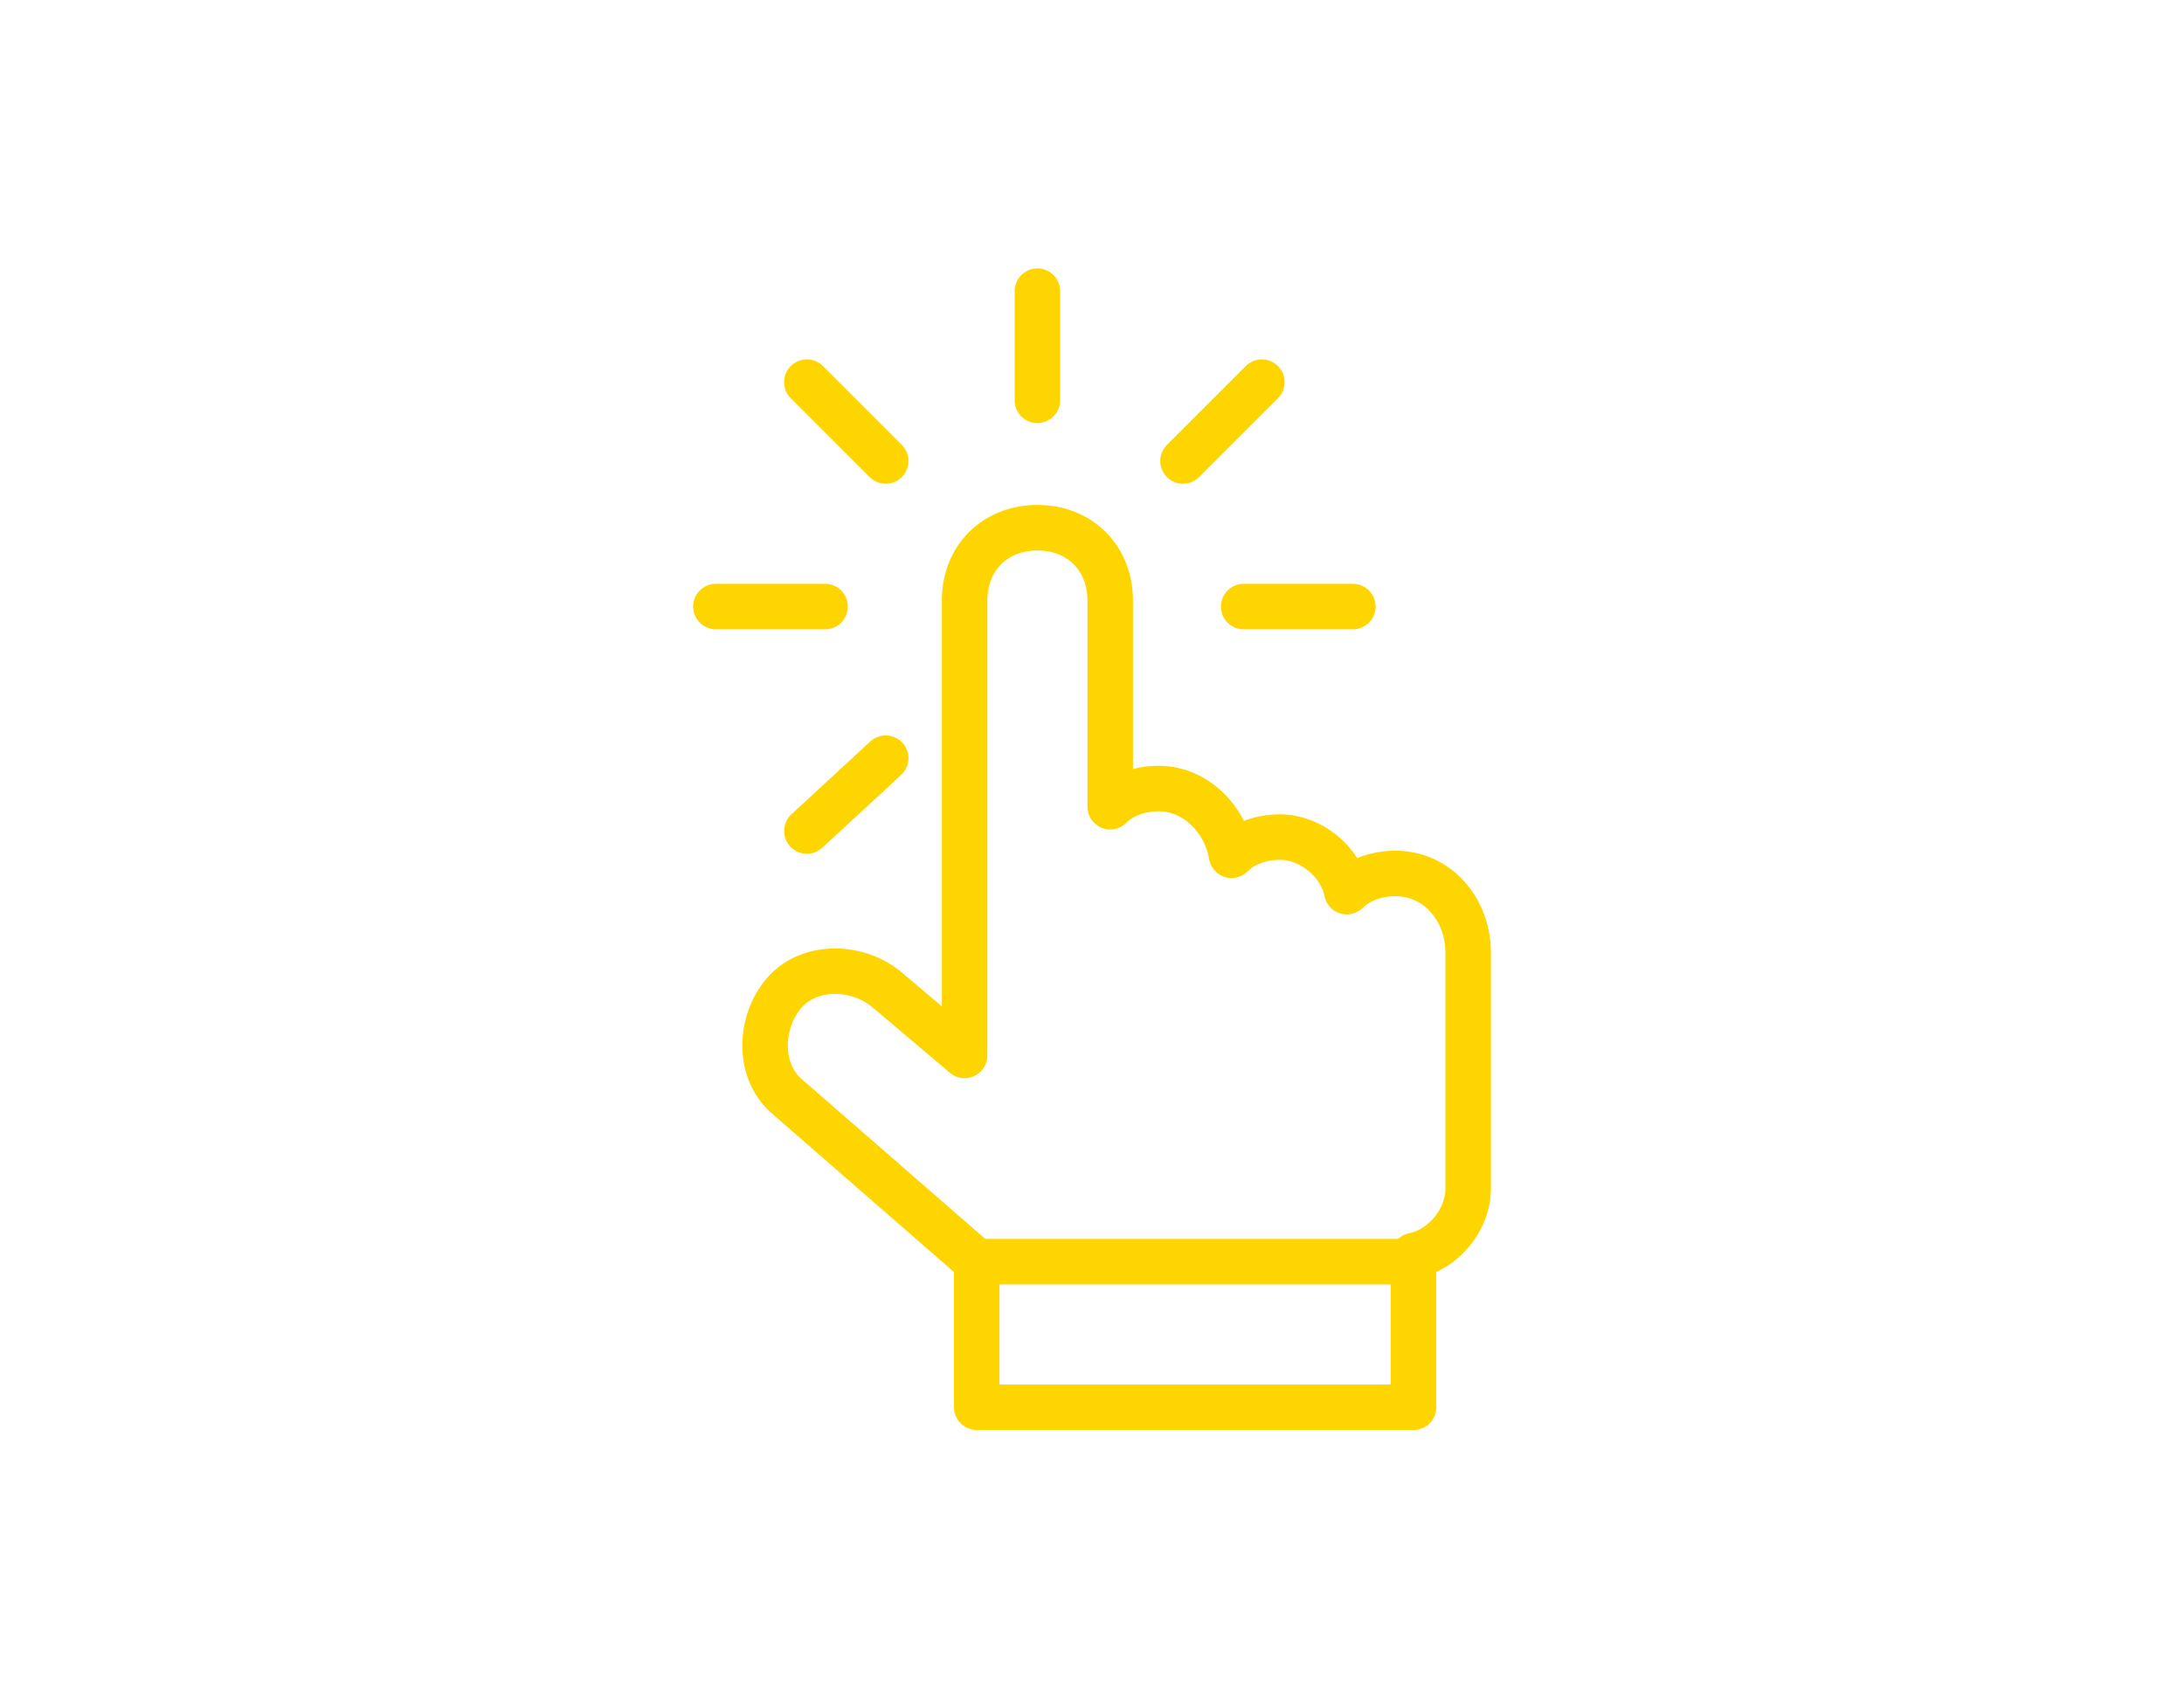 <?xml version="1.0" encoding="utf-8"?>
<!-- Generator: Adobe Illustrator 21.0.0, SVG Export Plug-In . SVG Version: 6.00 Build 0)  -->
<svg version="1.1" id="图层_1" xmlns="http://www.w3.org/2000/svg" xmlns:xlink="http://www.w3.org/1999/xlink" x="0px" y="0px"
	 viewBox="0 0 36 28" style="enable-background:new 0 0 36 28;" xml:space="preserve">
<style type="text/css">
	.st0{fill:#BABABA;}
	.st1{fill:#D9D9D9;}
	.st2{fill:none;stroke:#D65CD6;stroke-width:0.75;stroke-linecap:round;stroke-linejoin:round;stroke-miterlimit:10;}
	.st3{fill:none;stroke:#FFAB19;stroke-width:0.75;stroke-linecap:round;stroke-linejoin:round;stroke-miterlimit:10;}
	.st4{fill:none;stroke:#4CBFE6;stroke-width:0.75;stroke-linecap:round;stroke-linejoin:round;stroke-miterlimit:10;}
	.st5{fill:none;stroke:#4C97FF;stroke-width:0.75;stroke-linecap:round;stroke-linejoin:round;stroke-miterlimit:10;}
	.st6{fill:none;stroke:#FF8C1A;stroke-width:0.75;stroke-linecap:round;stroke-linejoin:round;stroke-miterlimit:10;}
	.st7{fill:none;stroke:#FF6680;stroke-width:0.75;stroke-linecap:round;stroke-linejoin:round;stroke-miterlimit:10;}
	.st8{fill:none;stroke:#9966FF;stroke-width:0.75;stroke-linecap:round;stroke-linejoin:round;stroke-miterlimit:10;}
	.st9{fill:none;stroke:#9966FF;stroke-width:0.75;stroke-linecap:round;stroke-linejoin:round;stroke-dasharray:1.929,1.929;}
	.st10{fill:none;stroke:#FFD500;stroke-width:0.75;stroke-linecap:round;stroke-linejoin:round;stroke-miterlimit:10;}
	.st11{fill:none;stroke:#40BF4A;stroke-width:0.75;stroke-linecap:round;stroke-linejoin:round;stroke-miterlimit:10;}
	.st12{fill:none;stroke:#00B295;stroke-width:0.75;stroke-linecap:round;stroke-linejoin:round;stroke-miterlimit:10;}
</style>
<g>
	<path class="st10" d="M23,14.4c-0.3,0-0.6,0.1-0.8,0.3c-0.1-0.5-0.6-0.9-1.1-0.9c-0.3,0-0.6,0.1-0.8,0.3c-0.1-0.6-0.6-1.1-1.2-1.1
		c-0.3,0-0.6,0.1-0.8,0.3V9.9c0-0.7-0.5-1.2-1.2-1.2c-0.7,0-1.2,0.5-1.2,1.2v7.5l-1.3-1.1c-0.5-0.4-1.3-0.4-1.7,0.1
		c-0.4,0.5-0.4,1.3,0.1,1.7l3.1,2.7v2.4h7.2v-2.5c0.5-0.1,0.9-0.6,0.9-1.1v-3.9C24.2,15,23.7,14.4,23,14.4z"/>
	<line class="st10" x1="16.1" y1="20.8" x2="23.3" y2="20.8"/>
	<line class="st10" x1="17.1" y1="6.6" x2="17.1" y2="4.8"/>
	<line class="st10" x1="14.6" y1="7.6" x2="13.3" y2="6.3"/>
	<line class="st10" x1="13.6" y1="10" x2="11.8" y2="10"/>
	<line class="st10" x1="14.6" y1="12.5" x2="13.3" y2="13.7"/>
	<line class="st10" x1="20.5" y1="10" x2="22.3" y2="10"/>
	<line class="st10" x1="19.5" y1="7.6" x2="20.8" y2="6.3"/>
</g>
</svg>

